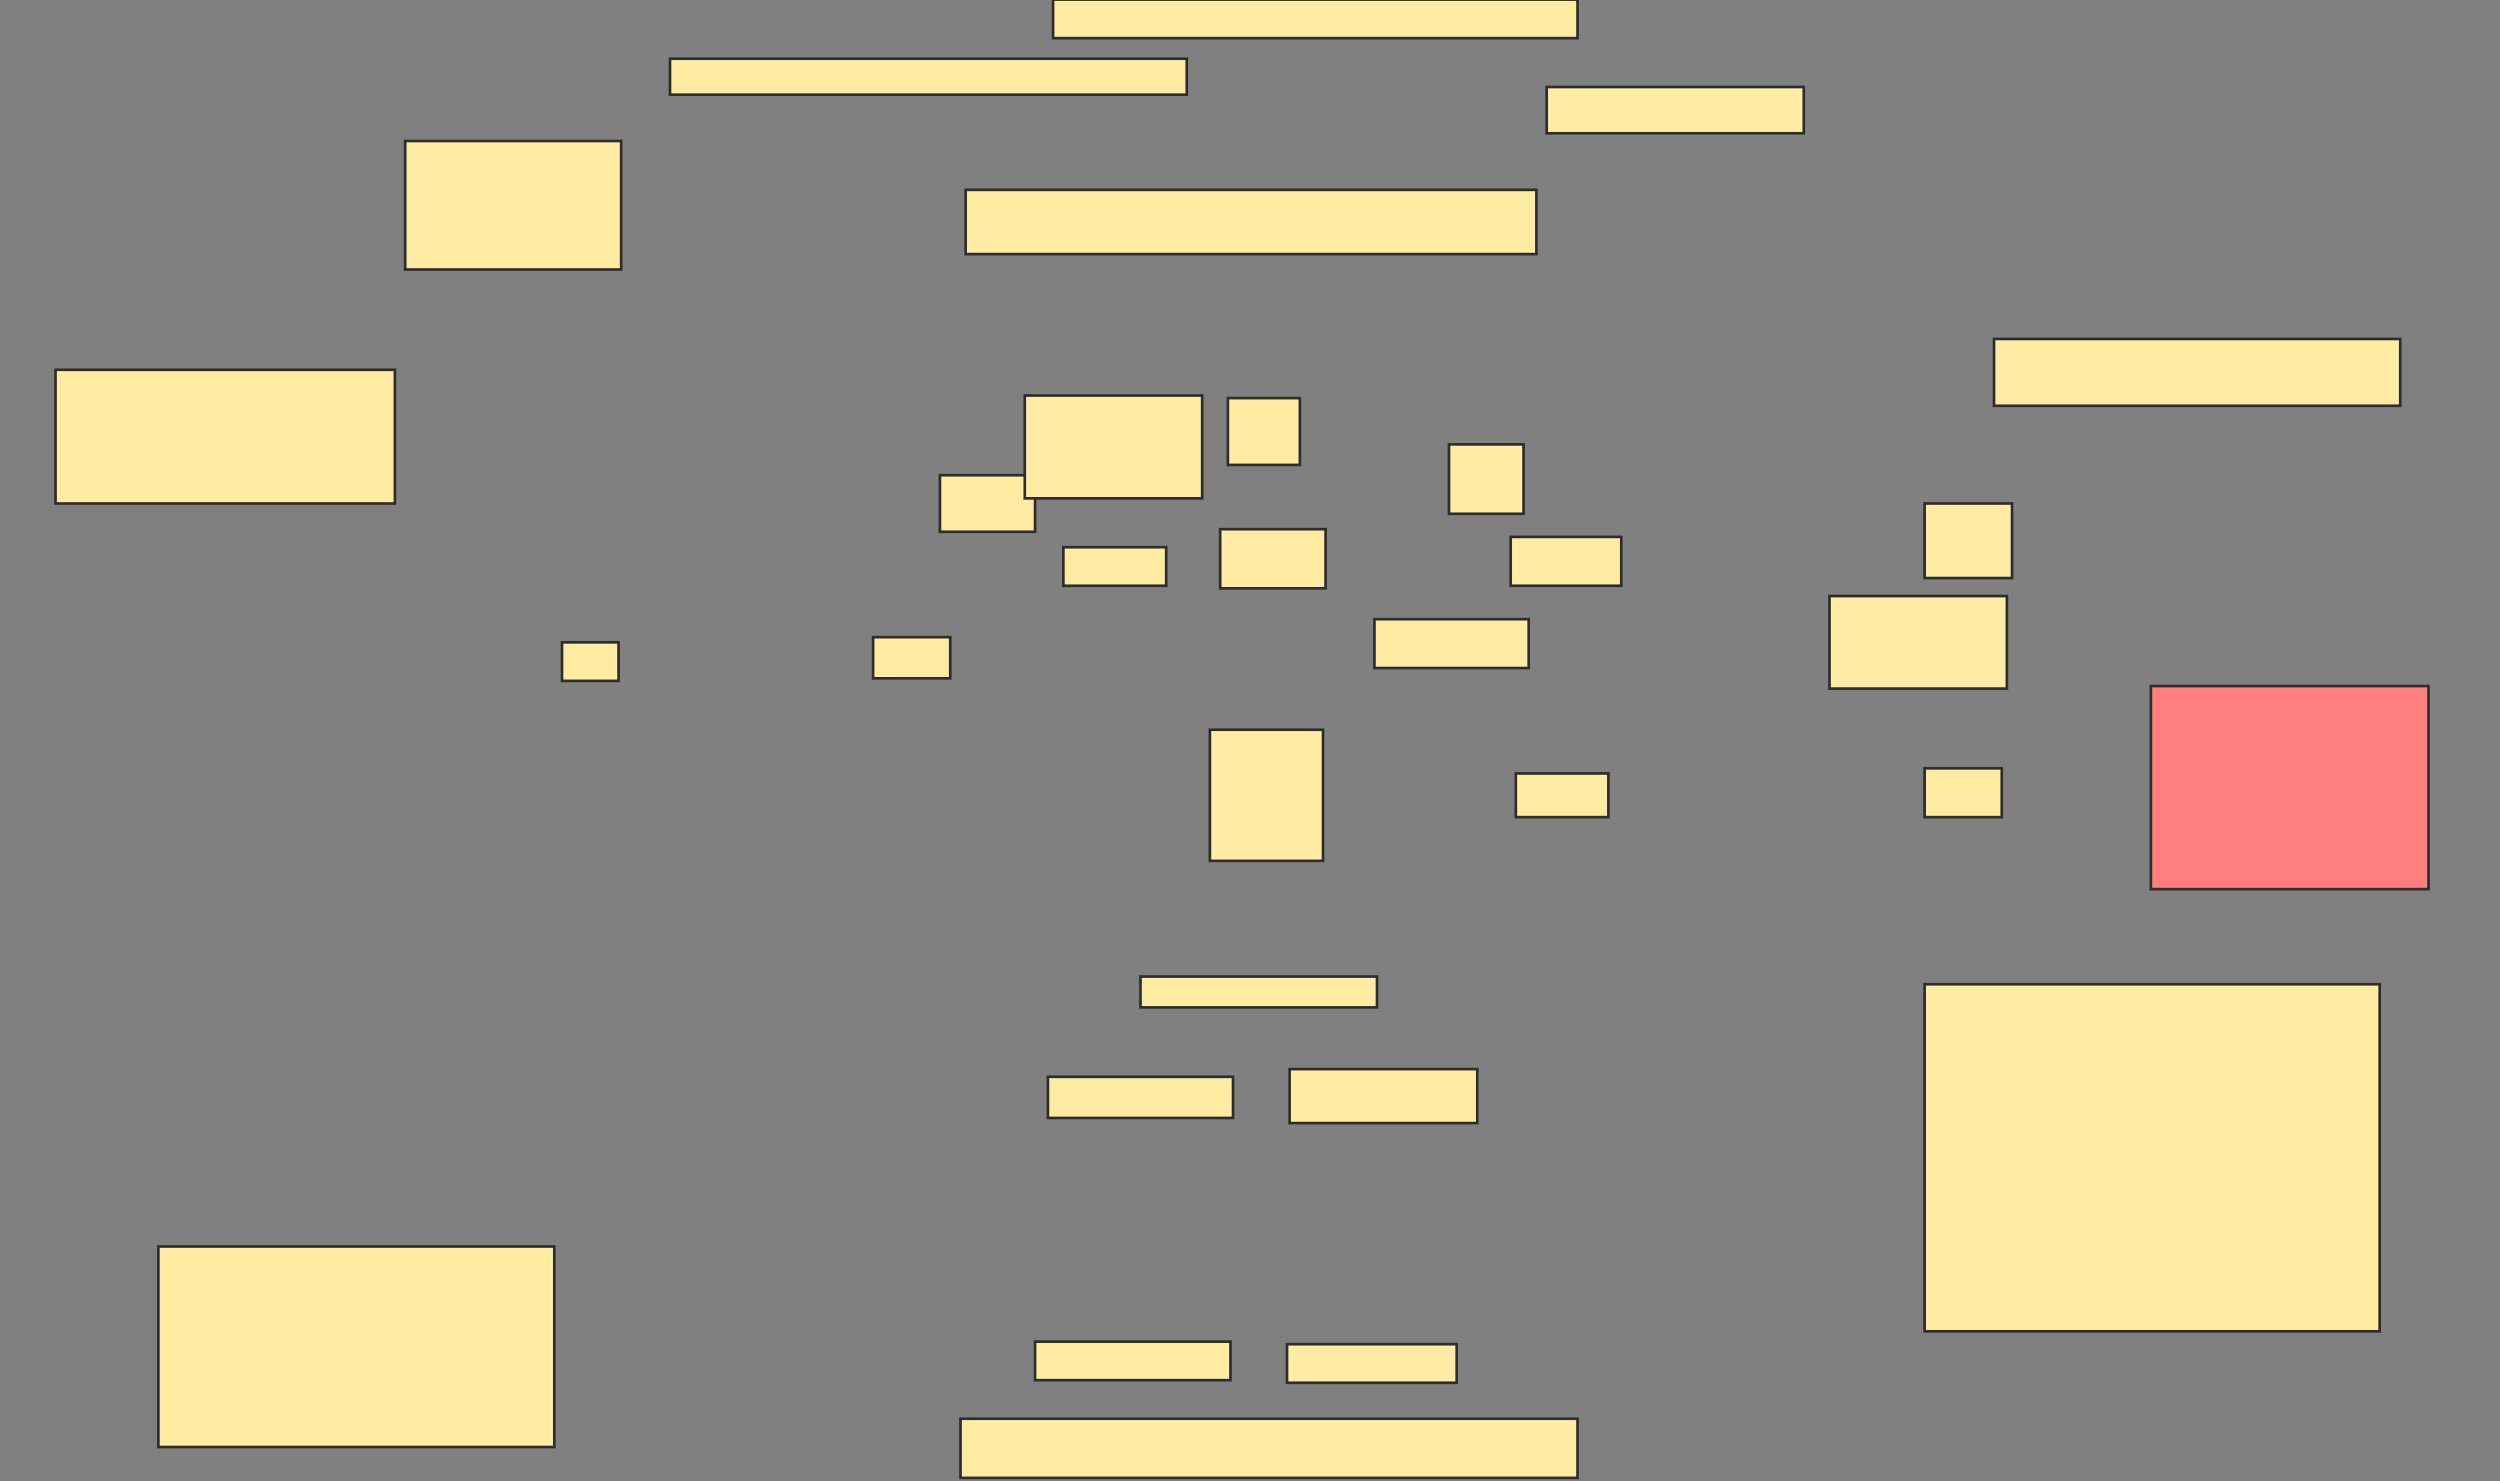 <svg xmlns="http://www.w3.org/2000/svg" width="935" height="554">
 <rect width="100%" height="100%" fill="#808080" stroke="none"/>
 <!-- Created with Image Occlusion Enhanced -->
 <g>
  <title>Labels</title>
 </g>
 <g>
  <title>Masks</title>
  <rect id="638b9fcef23744798b2168653137436b-ao-1" height="48.077" width="80.769" y="52.731" x="151.538" stroke="#2D2D2D" fill="#FFEBA2"/>
  <rect id="638b9fcef23744798b2168653137436b-ao-2" height="13.462" width="193.269" y="21.962" x="250.577" stroke="#2D2D2D" fill="#FFEBA2"/>
  <rect id="638b9fcef23744798b2168653137436b-ao-3" height="14.423" width="196.154" y="-0.154" x="393.846" stroke="#2D2D2D" fill="#FFEBA2"/>
  <rect id="638b9fcef23744798b2168653137436b-ao-4" height="17.308" width="96.154" y="32.538" x="578.462" stroke="#2D2D2D" fill="#FFEBA2"/>
  <rect id="638b9fcef23744798b2168653137436b-ao-5" height="25" width="151.923" y="126.769" x="745.769" stroke="#2D2D2D" fill="#FFEBA2"/>
  <rect id="638b9fcef23744798b2168653137436b-ao-6" height="75.962" width="103.846" y="256.577" x="804.423" stroke="#2D2D2D" fill="#FF7E7E" class="qshape"/>
  <rect id="638b9fcef23744798b2168653137436b-ao-7" height="129.808" width="170.192" y="368.115" x="719.808" stroke="#2D2D2D" fill="#FFEBA2"/>
  <rect id="638b9fcef23744798b2168653137436b-ao-8" height="75" width="148.077" y="466.192" x="59.231" stroke="#2D2D2D" fill="#FFEBA2"/>
  <rect id="638b9fcef23744798b2168653137436b-ao-9" height="50" width="126.923" y="138.308" x="20.769" stroke="#2D2D2D" fill="#FFEBA2"/>
  <rect id="638b9fcef23744798b2168653137436b-ao-10" height="14.423" width="73.077" y="501.769" x="387.115" stroke="#2D2D2D" fill="#FFEBA2"/>
  <rect id="638b9fcef23744798b2168653137436b-ao-11" height="14.423" width="63.462" y="502.731" x="481.346" stroke="#2D2D2D" fill="#FFEBA2"/>
  <rect stroke="#2D2D2D" id="638b9fcef23744798b2168653137436b-ao-12" height="15.385" width="69.231" y="402.731" x="391.923" fill="#FFEBA2"/>
  <rect stroke="#2D2D2D" id="638b9fcef23744798b2168653137436b-ao-13" height="20.192" width="70.192" y="399.846" x="482.308" fill="#FFEBA2"/>
  <rect id="638b9fcef23744798b2168653137436b-ao-14" height="11.538" width="88.462" y="365.231" x="426.538" stroke-linecap="null" stroke-linejoin="null" stroke-dasharray="null" stroke="#2D2D2D" fill="#FFEBA2"/>
  <rect id="638b9fcef23744798b2168653137436b-ao-15" height="49.038" width="42.308" y="272.923" x="452.5" stroke-linecap="null" stroke-linejoin="null" stroke-dasharray="null" stroke="#2D2D2D" fill="#FFEBA2"/>
  <rect id="638b9fcef23744798b2168653137436b-ao-16" height="14.423" width="21.154" y="240.231" x="210.192" stroke-linecap="null" stroke-linejoin="null" stroke-dasharray="null" stroke="#2D2D2D" fill="#FFEBA2"/>
  <rect id="638b9fcef23744798b2168653137436b-ao-17" height="15.385" width="28.846" y="238.308" x="326.538" stroke-linecap="null" stroke-linejoin="null" stroke-dasharray="null" stroke="#2D2D2D" fill="#FFEBA2"/>
  <rect id="638b9fcef23744798b2168653137436b-ao-18" height="16.346" width="34.615" y="289.269" x="566.923" stroke-linecap="null" stroke-linejoin="null" stroke-dasharray="null" stroke="#2D2D2D" fill="#FFEBA2"/>
  <rect stroke="#2D2D2D" id="638b9fcef23744798b2168653137436b-ao-19" height="18.269" width="28.846" y="287.346" x="719.808" stroke-linecap="null" stroke-linejoin="null" stroke-dasharray="null" fill="#FFEBA2"/>
  <rect id="638b9fcef23744798b2168653137436b-ao-20" height="34.615" width="66.346" y="222.923" x="684.231" stroke-linecap="null" stroke-linejoin="null" stroke-dasharray="null" stroke="#2D2D2D" fill="#FFEBA2"/>
  <rect id="638b9fcef23744798b2168653137436b-ao-21" height="27.885" width="32.692" y="188.308" x="719.808" stroke-linecap="null" stroke-linejoin="null" stroke-dasharray="null" stroke="#2D2D2D" fill="#FFEBA2"/>
  <rect id="638b9fcef23744798b2168653137436b-ao-22" height="18.269" width="57.692" y="231.577" x="514.038" stroke-linecap="null" stroke-linejoin="null" stroke-dasharray="null" stroke="#2D2D2D" fill="#FFEBA2"/>
  <rect id="638b9fcef23744798b2168653137436b-ao-23" height="18.269" width="41.346" y="200.808" x="565" stroke-linecap="null" stroke-linejoin="null" stroke-dasharray="null" stroke="#2D2D2D" fill="#FFEBA2"/>
  <rect id="638b9fcef23744798b2168653137436b-ao-24" height="25.962" width="27.885" y="166.192" x="541.923" stroke-linecap="null" stroke-linejoin="null" stroke-dasharray="null" stroke="#2D2D2D" fill="#FFEBA2"/>
  <rect id="638b9fcef23744798b2168653137436b-ao-25" height="21.154" width="35.577" y="177.731" x="351.538" stroke-linecap="null" stroke-linejoin="null" stroke-dasharray="null" stroke="#2D2D2D" fill="#FFEBA2"/>
  <rect id="638b9fcef23744798b2168653137436b-ao-26" height="38.462" width="66.346" y="147.923" x="383.269" stroke-linecap="null" stroke-linejoin="null" stroke-dasharray="null" stroke="#2D2D2D" fill="#FFEBA2"/>
  <rect stroke="#2D2D2D" id="638b9fcef23744798b2168653137436b-ao-27" height="14.423" width="38.462" y="204.654" x="397.692" stroke-linecap="null" stroke-linejoin="null" stroke-dasharray="null" fill="#FFEBA2"/>
  <rect id="638b9fcef23744798b2168653137436b-ao-28" height="22.115" width="39.423" y="197.923" x="456.346" stroke-linecap="null" stroke-linejoin="null" stroke-dasharray="null" stroke="#2D2D2D" fill="#FFEBA2"/>
  <rect stroke="#2D2D2D" id="638b9fcef23744798b2168653137436b-ao-29" height="24.038" width="213.462" y="71" x="361.154" stroke-linecap="null" stroke-linejoin="null" stroke-dasharray="null" fill="#FFEBA2"/>
  <rect id="638b9fcef23744798b2168653137436b-ao-30" height="25" width="26.923" y="148.885" x="459.231" stroke-linecap="null" stroke-linejoin="null" stroke-dasharray="null" stroke="#2D2D2D" fill="#FFEBA2"/>
  <rect id="638b9fcef23744798b2168653137436b-ao-31" height="22.115" width="230.769" y="530.615" x="359.231" stroke-linecap="null" stroke-linejoin="null" stroke-dasharray="null" stroke="#2D2D2D" fill="#FFEBA2"/>
 </g>
</svg>